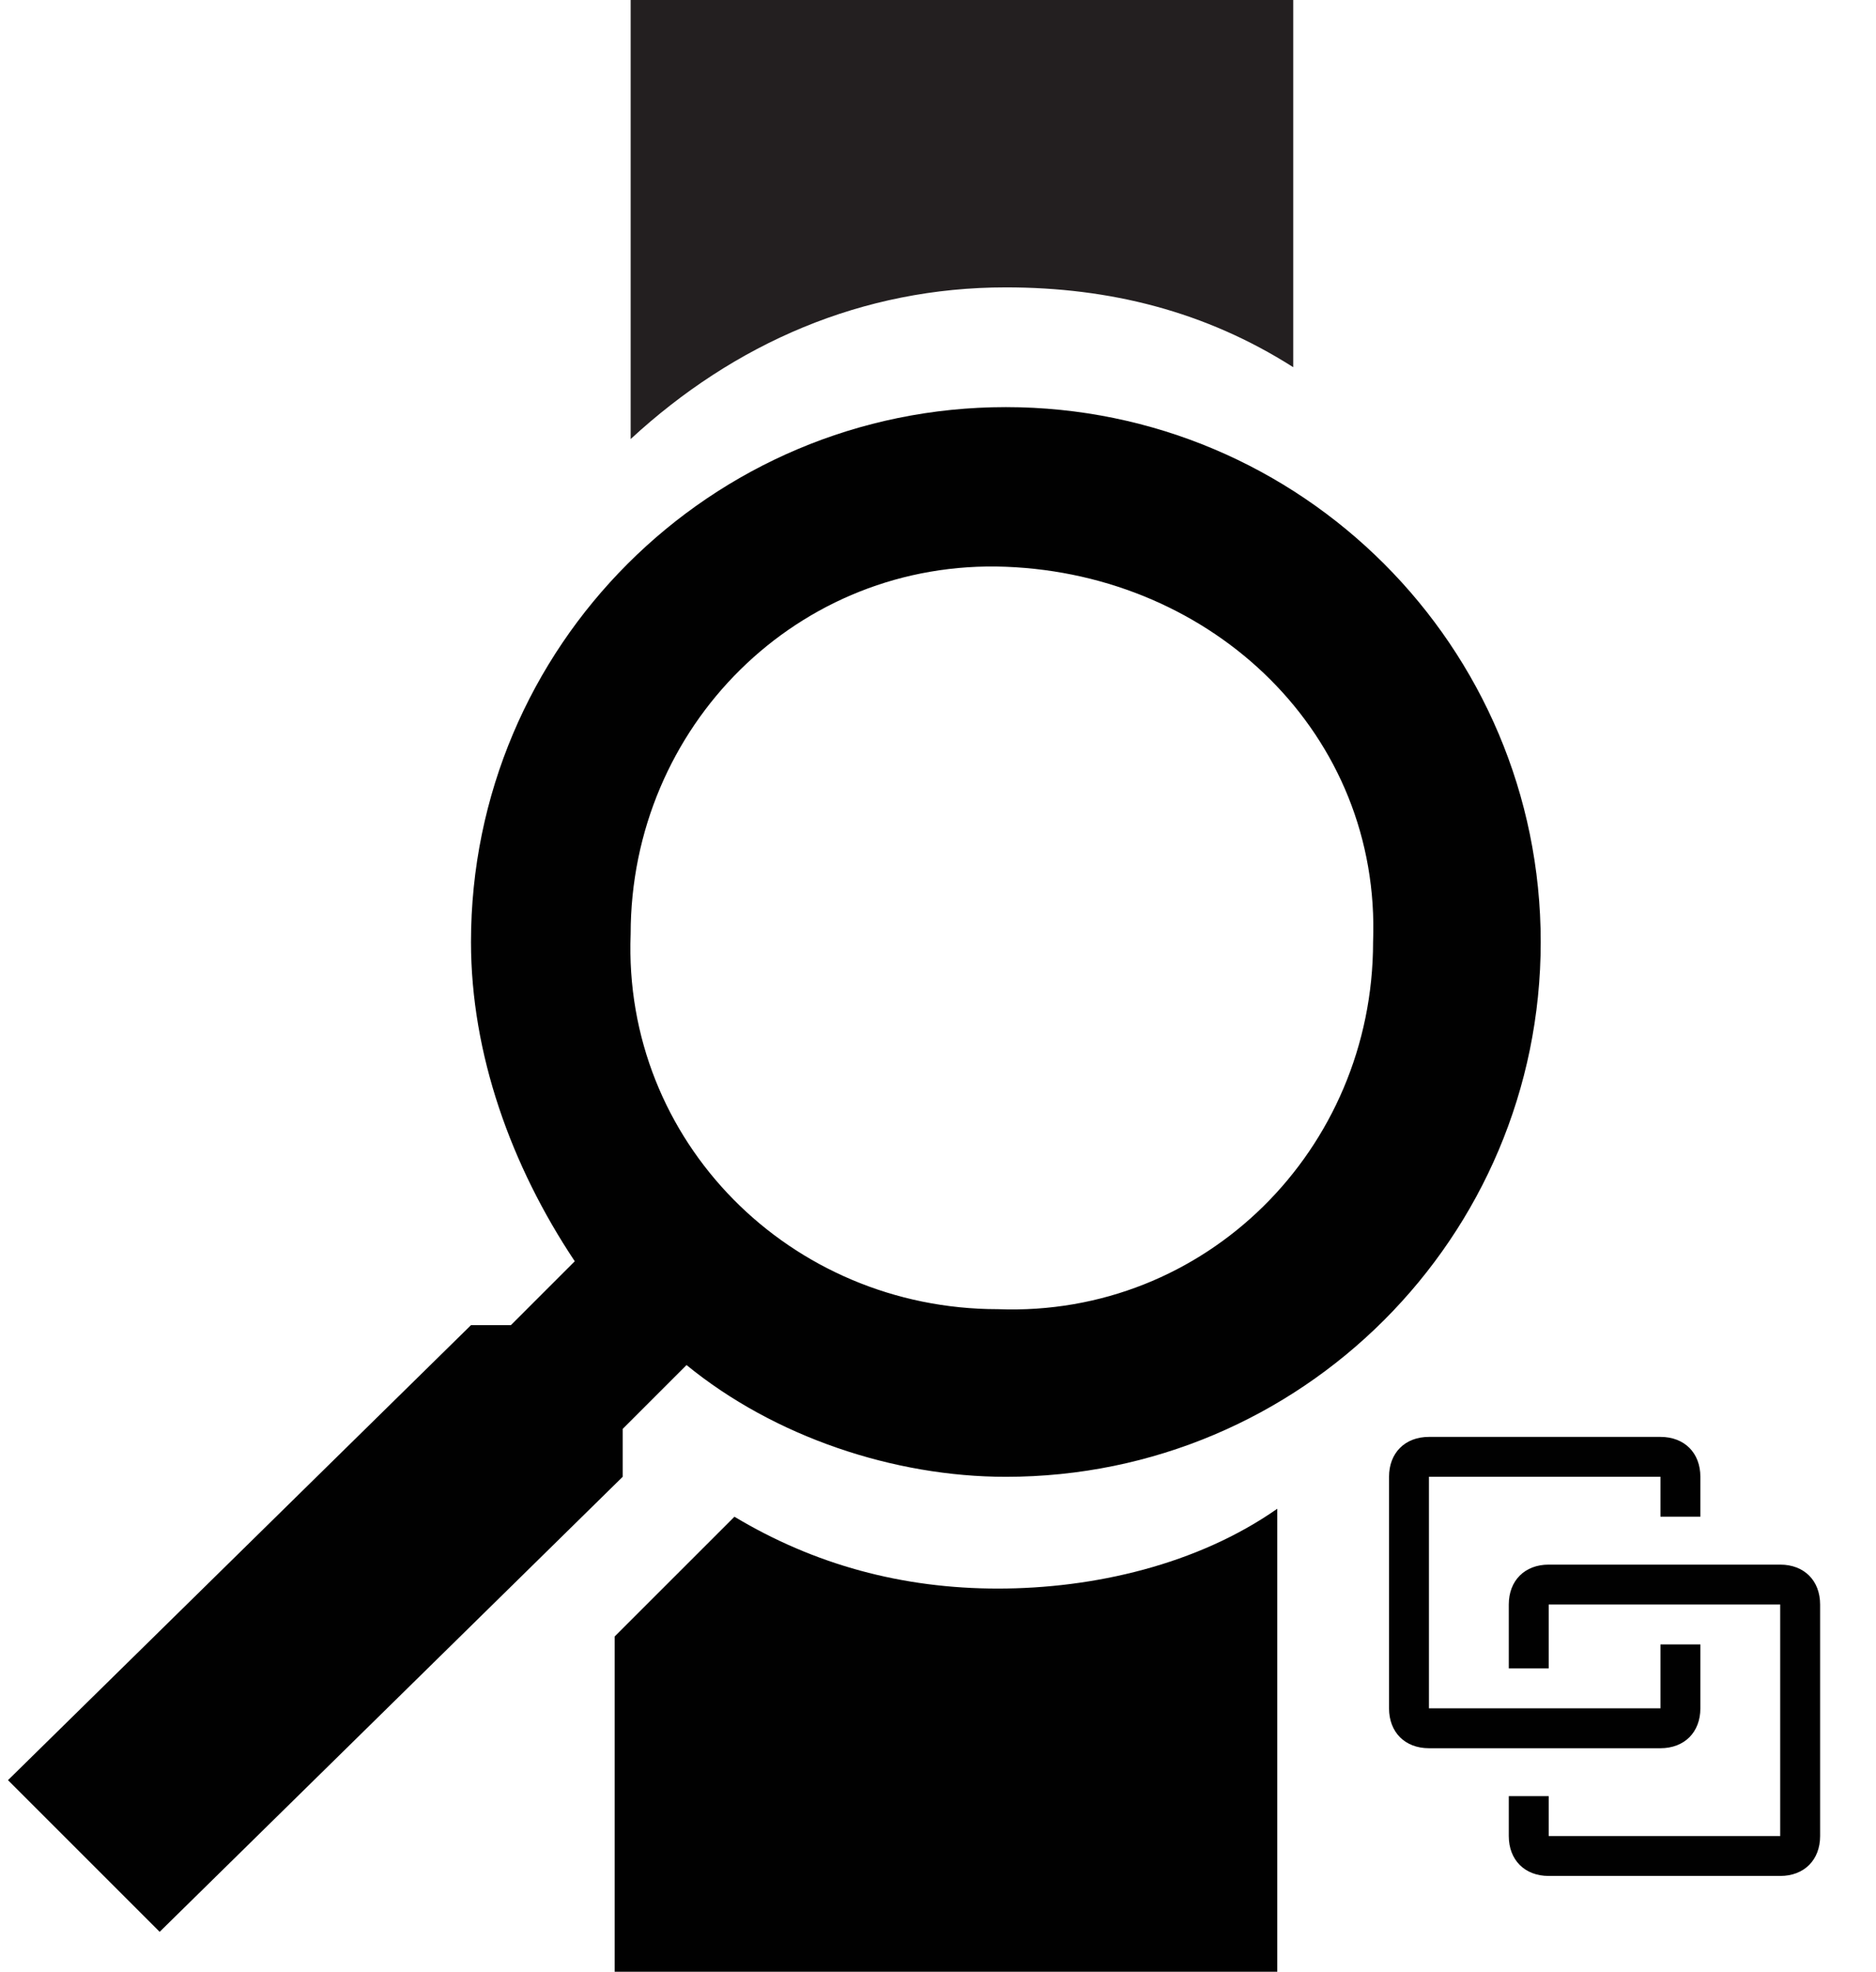<?xml version="1.0" encoding="utf-8"?>
<!-- Generator: Adobe Illustrator 27.5.0, SVG Export Plug-In . SVG Version: 6.00 Build 0)  -->
<svg version="1.1" id="Layer_1" xmlns="http://www.w3.org/2000/svg" xmlns:xlink="http://www.w3.org/1999/xlink" x="0px" y="0px"
	 viewBox="0 0 23.5 24.7" style="enable-background:new 0 0 23.5 24.7;" xml:space="preserve">
<style type="text/css">
	.st0{fill:#010101;}
	.st1{fill:#231F20;}
</style>
<path class="st0" d="M0.1,22.3L2,24.2l5.8-5.7v-0.6l0.8-0.8c1.1,0.9,2.6,1.4,4,1.4c3.7,0,6.7-3,6.7-6.7c0-3.7-3-6.7-6.7-6.7
	c-3.7,0-6.7,3-6.7,6.7c0,1.4,0.5,2.8,1.3,4l-0.8,0.8H5.9L0.1,22.3z M12.5,16.4c-2.6,0-4.7-2.1-4.6-4.7c0,0,0,0,0,0
	c0-2.6,2.1-4.7,4.7-4.6s4.7,2.1,4.6,4.7C17.2,14.4,15.1,16.5,12.5,16.4C12.5,16.4,12.5,16.4,12.5,16.4z"/>
<path class="st1" d="M16.2,4.6V0L7.9,0v5.5c1.3-1.2,2.9-1.9,4.7-1.9C13.9,3.6,15.1,3.9,16.2,4.6z"/>
<path class="st0" d="M7.7,20.5v4.2H16v-5.8c-1,0.7-2.3,1-3.5,1c-1.2,0-2.3-0.3-3.3-0.9L7.7,20.5z"/>
<path class="st0" d="M17.9,18c-0.3,0-0.5,0.2-0.5,0.5c0,0,0,0,0,0v2.9c0,0.3,0.2,0.5,0.5,0.5c0,0,0,0,0,0h2.9c0.3,0,0.5-0.2,0.5-0.5
	c0,0,0,0,0,0v-0.8h-0.5v0.8h-2.9v-2.9h2.9v0.5h0.5v-0.5c0-0.3-0.2-0.5-0.5-0.5c0,0,0,0,0,0 M19.4,19.6c-0.3,0-0.5,0.2-0.5,0.5
	c0,0,0,0,0,0v0.8h0.5v-0.8h2.9V23h-2.9v-0.5h-0.5V23c0,0.3,0.2,0.5,0.5,0.5c0,0,0,0,0,0h2.9c0.3,0,0.5-0.2,0.5-0.5c0,0,0,0,0,0v-2.9
	c0-0.3-0.2-0.5-0.5-0.5c0,0,0,0,0,0L19.4,19.6"/>
</svg>
